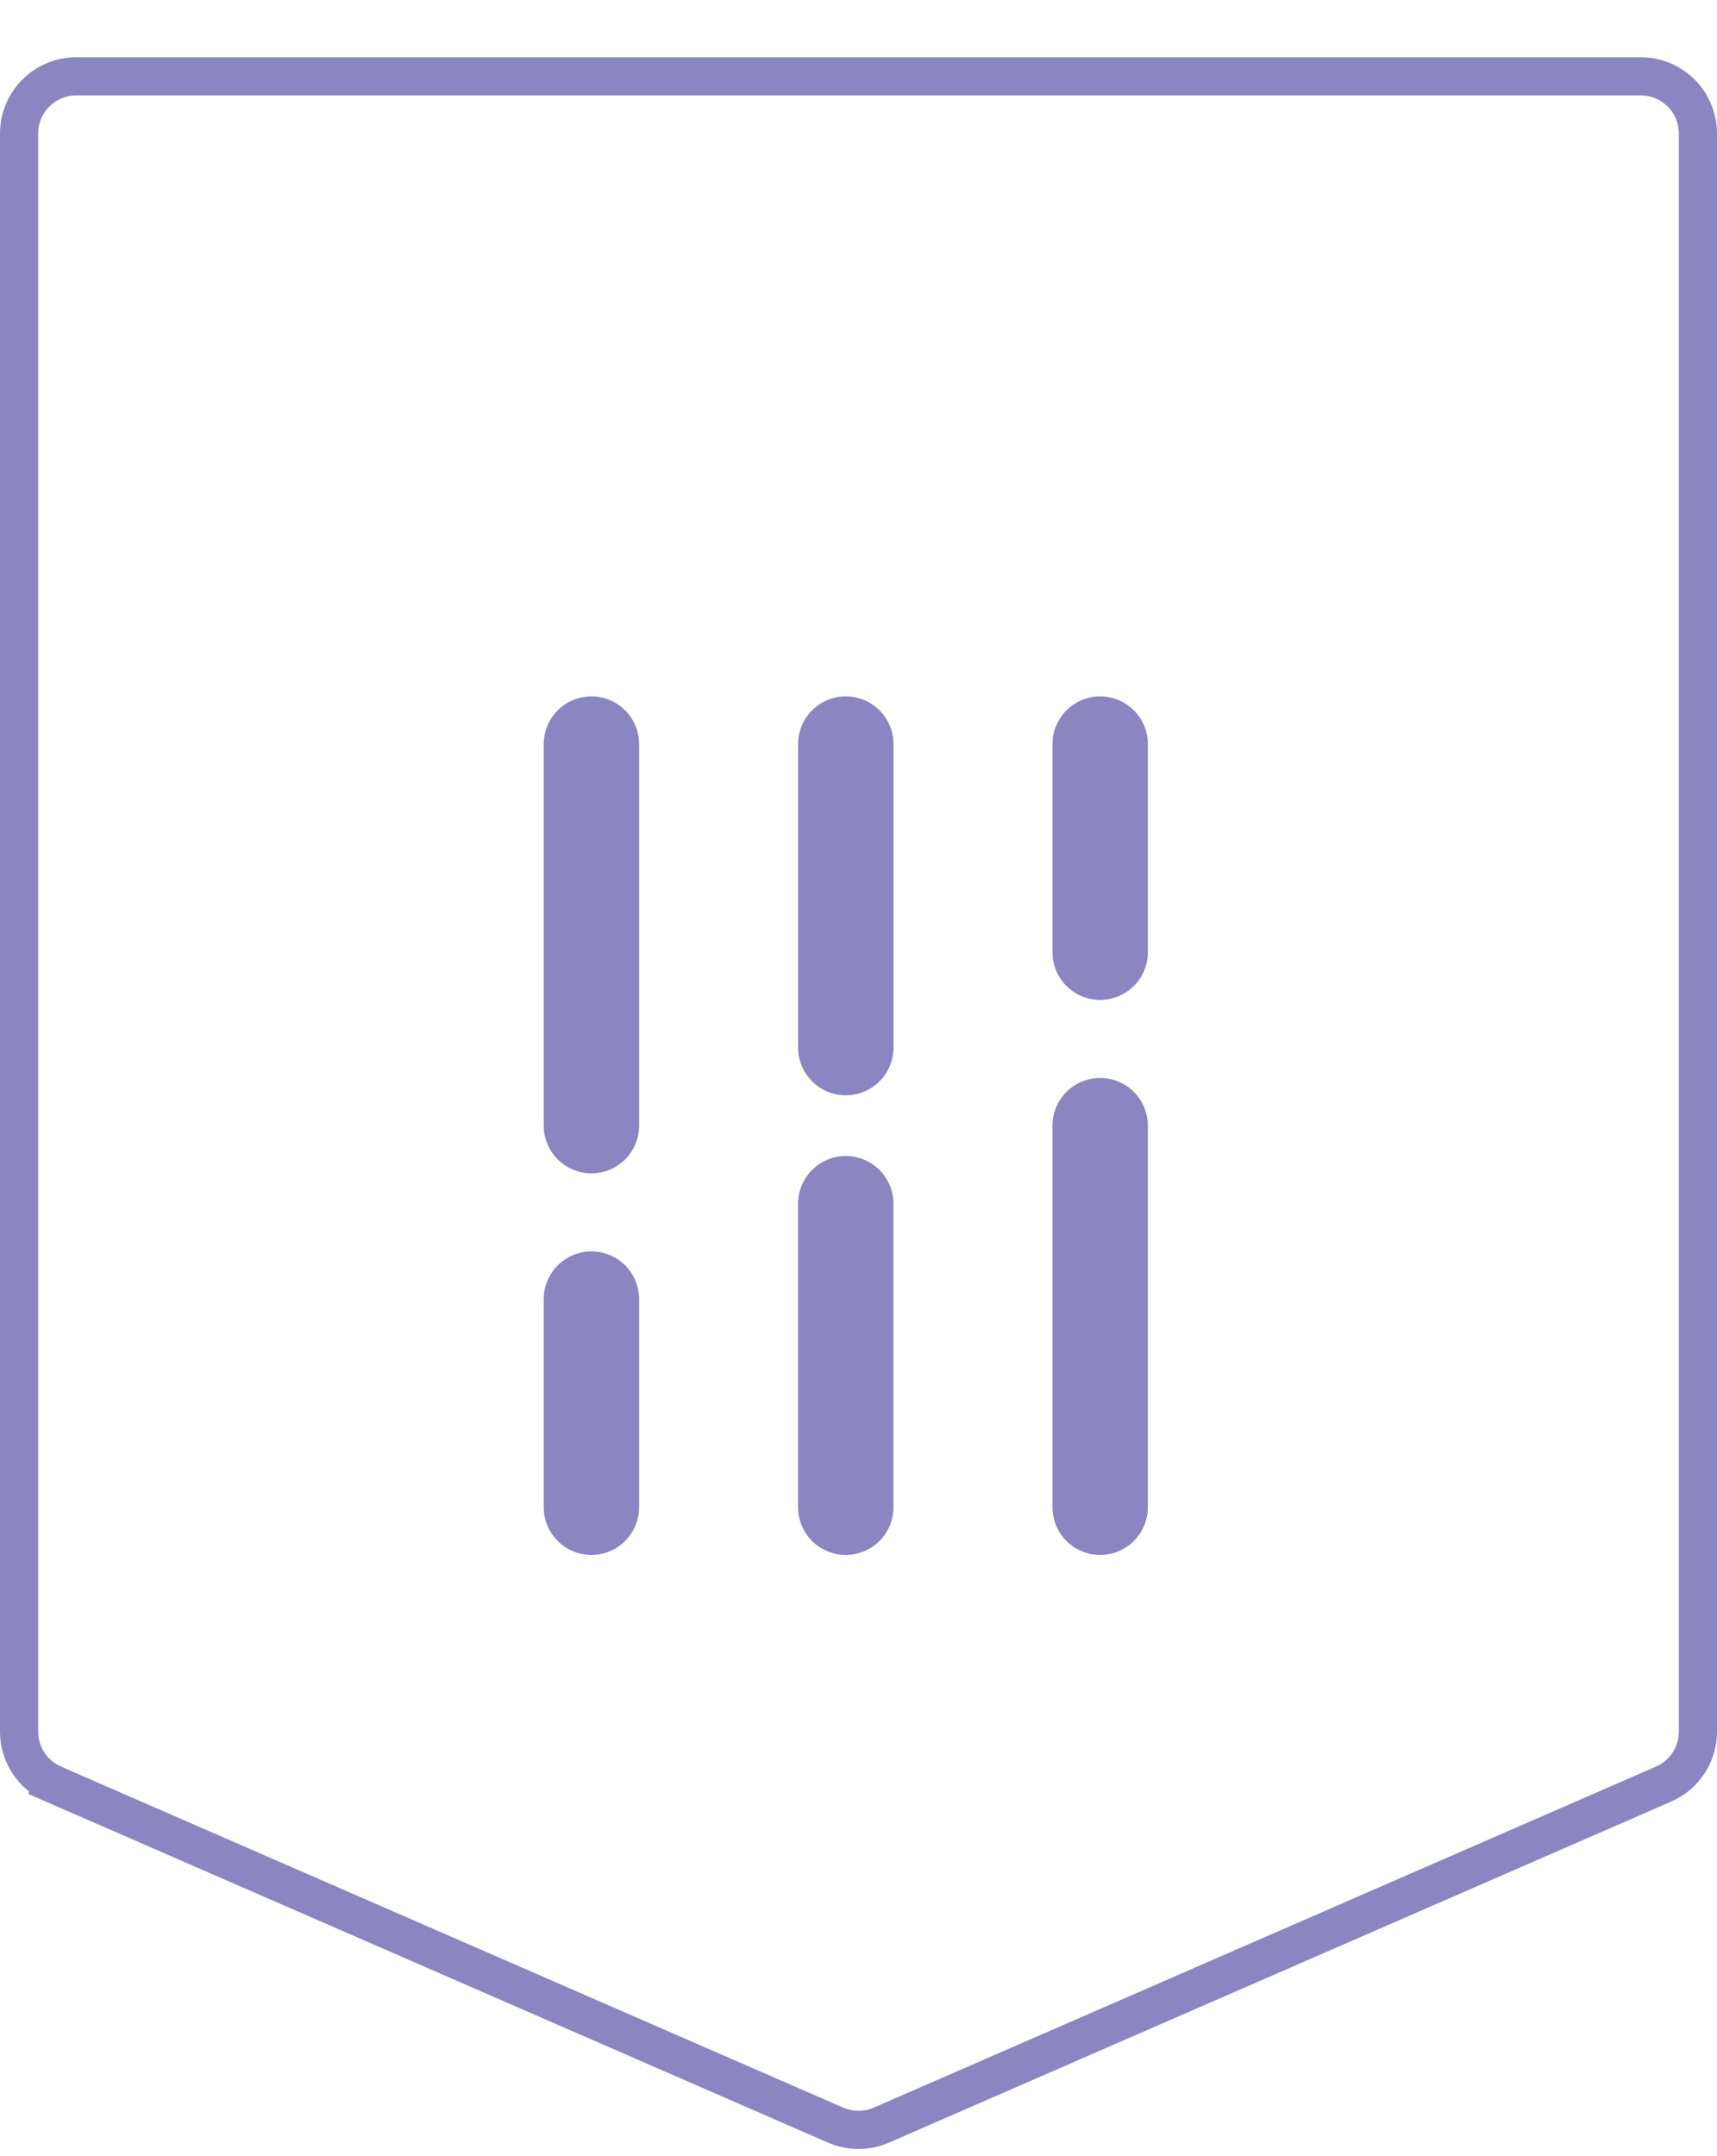 <svg width="90" height="113" viewBox="0 0 90 113" fill="none" xmlns="http://www.w3.org/2000/svg">
<g filter="url(#filter0_d_361_3403)">
<path d="M1 4C1 2.343 2.343 1 4 1H86C87.657 1 89 2.343 89 4V87.761C89 88.954 88.293 90.034 87.199 90.511L46.199 108.386C45.434 108.72 44.566 108.72 43.801 108.386L2.801 90.511L2.401 91.428L2.801 90.511C1.707 90.034 1 88.954 1 87.761V4Z" fill="white" stroke="#8B85C1" stroke-width="2"/>
<path d="M31 76L31 65.091" stroke="#8B85C1" stroke-width="5" stroke-linecap="round"/>
<path d="M44.333 76L44.333 60.091" stroke="#8B85C1" stroke-width="5" stroke-linecap="round"/>
<path d="M57.667 76L57.667 56" stroke="#8B85C1" stroke-width="5" stroke-linecap="round"/>
<path d="M57.667 36L57.667 46.909" stroke="#8B85C1" stroke-width="5" stroke-linecap="round"/>
<path d="M44.334 36L44.334 51.909" stroke="#8B85C1" stroke-width="5" stroke-linecap="round"/>
<path d="M31 36L31 56" stroke="#8B85C1" stroke-width="5" stroke-linecap="round"/>
</g>
<defs>
<filter id="filter0_d_361_3403" x="0" y="0" width="90" height="112.637" filterUnits="userSpaceOnUse" color-interpolation-filters="sRGB">
<feFlood flood-opacity="0" result="BackgroundImageFix"/>
<feColorMatrix in="SourceAlpha" type="matrix" values="0 0 0 0 0 0 0 0 0 0 0 0 0 0 0 0 0 0 127 0" result="hardAlpha"/>
<feOffset dy="3"/>
<feComposite in2="hardAlpha" operator="out"/>
<feColorMatrix type="matrix" values="0 0 0 0 0 0 0 0 0 0 0 0 0 0 0 0 0 0 0.1 0"/>
<feBlend mode="normal" in2="BackgroundImageFix" result="effect1_dropShadow_361_3403"/>
<feBlend mode="normal" in="SourceGraphic" in2="effect1_dropShadow_361_3403" result="shape"/>
</filter>
</defs>
</svg>
